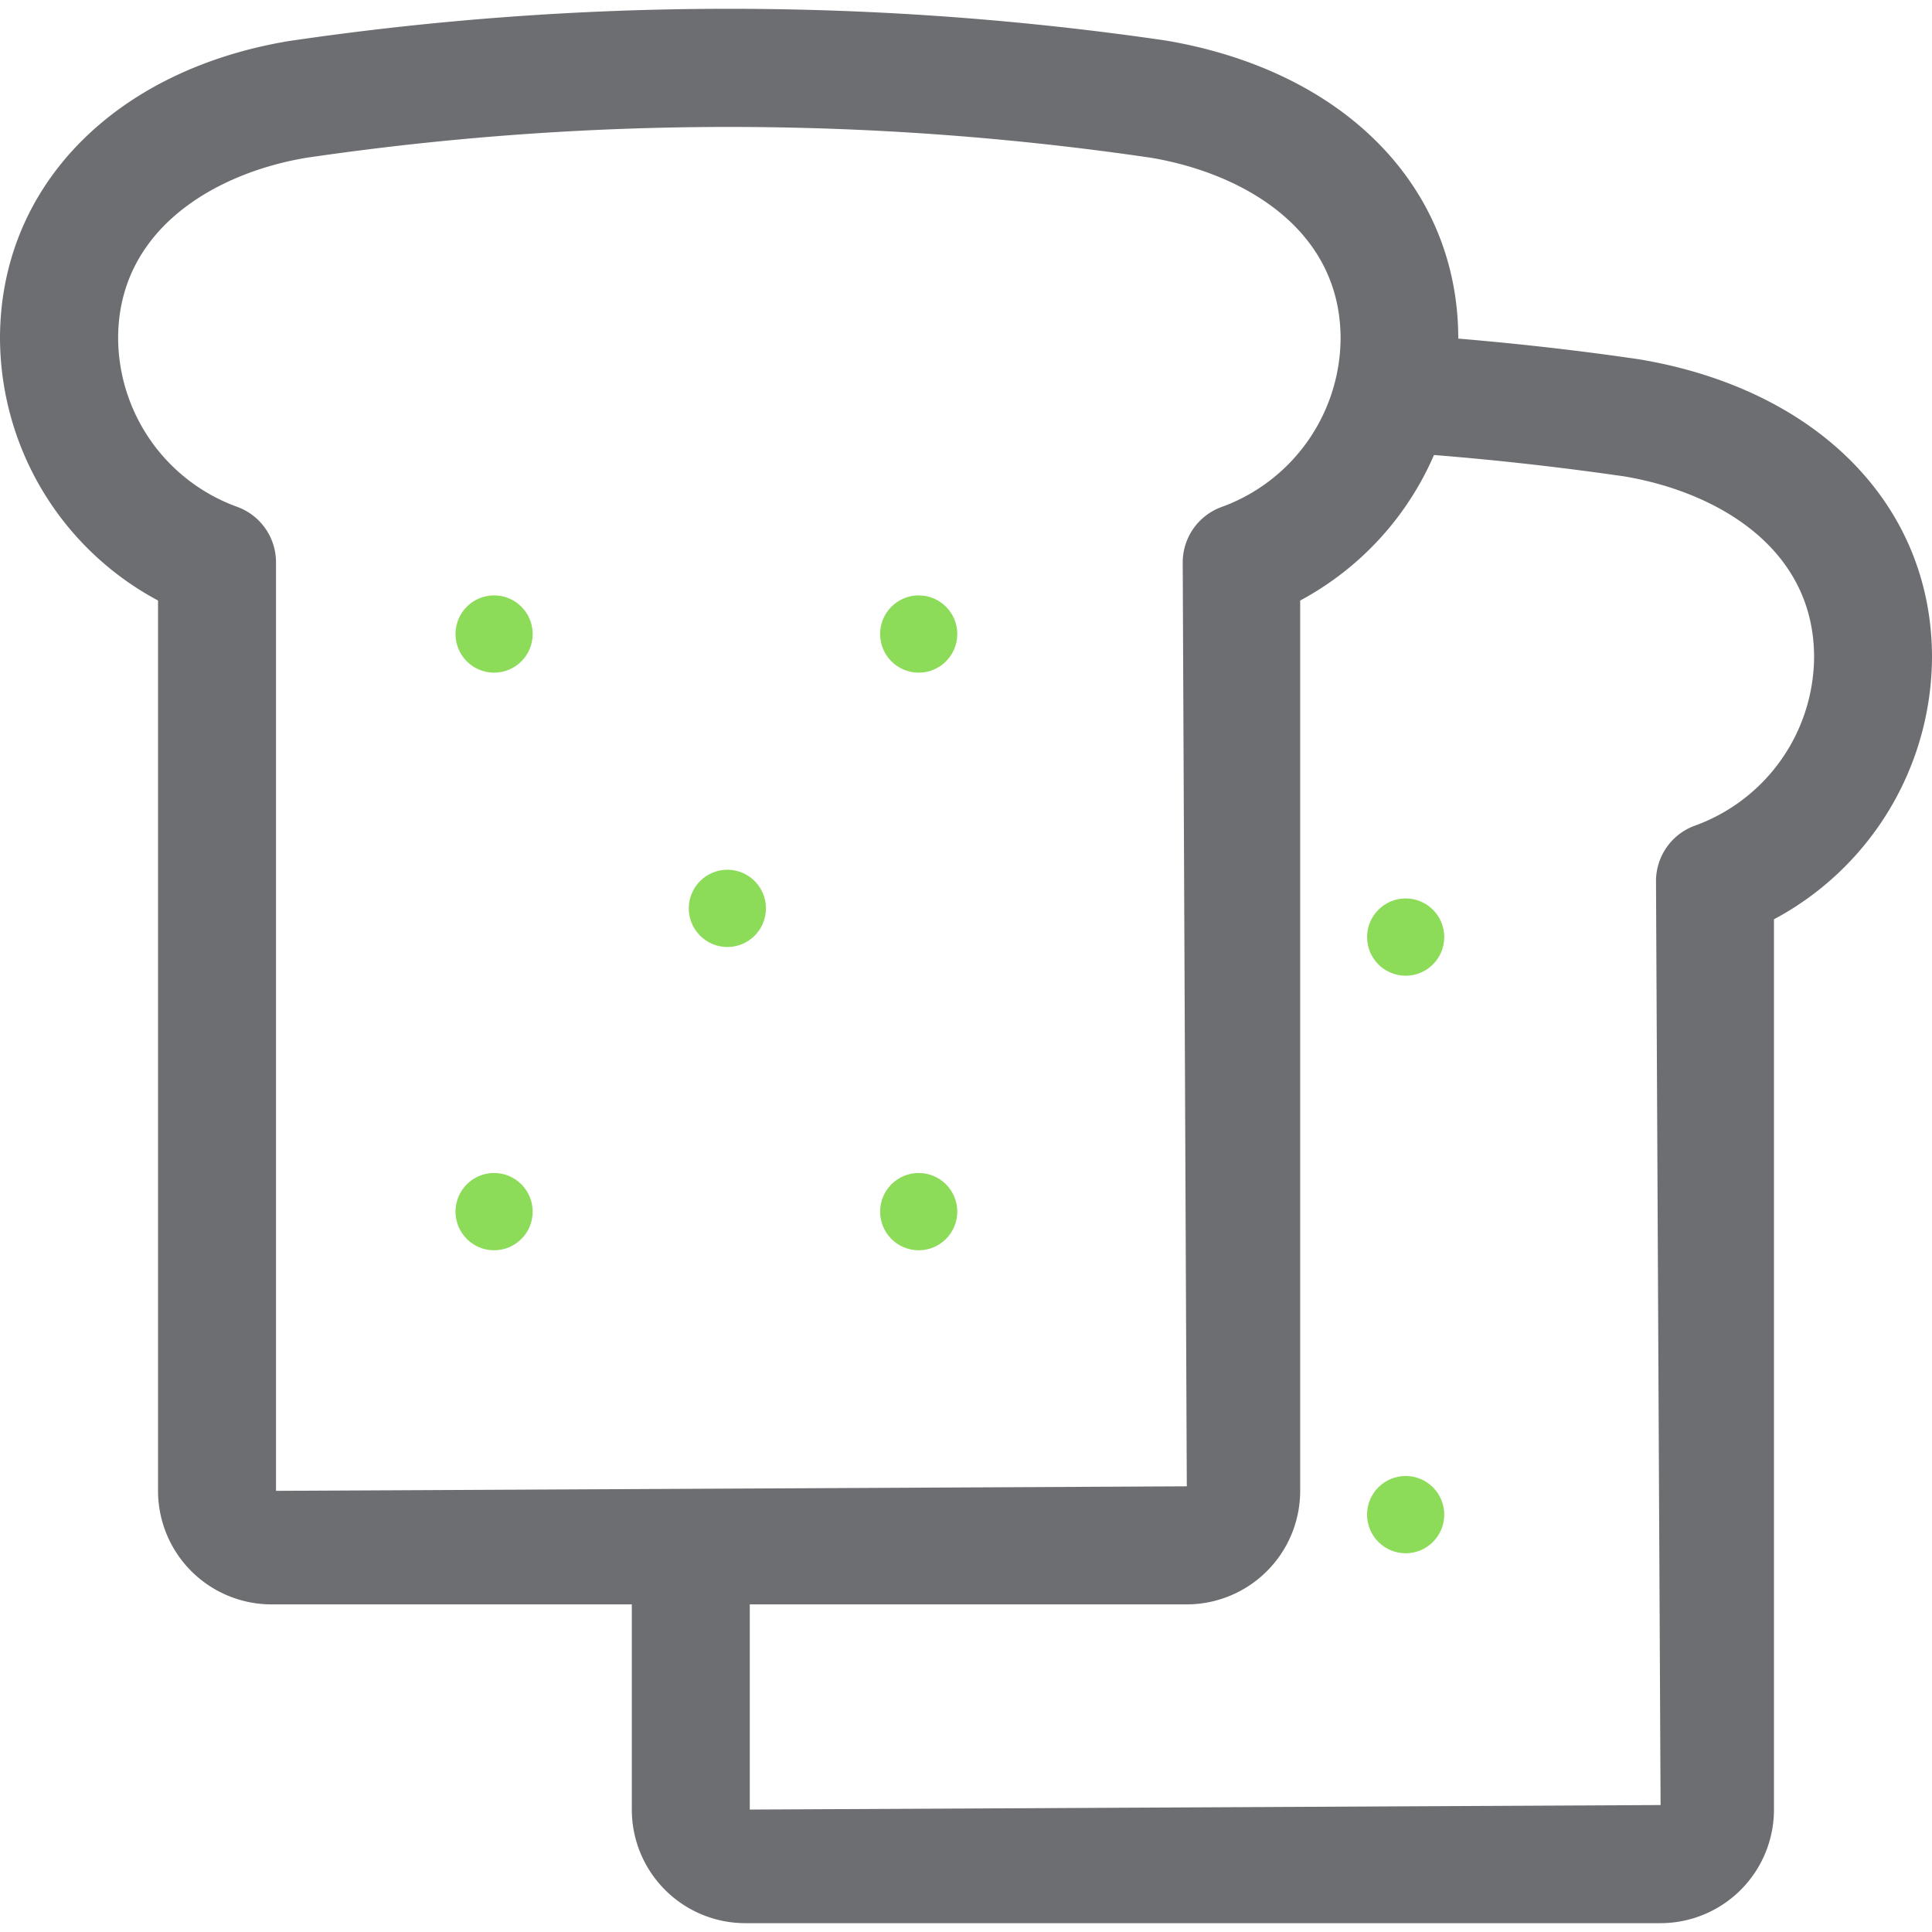<svg id="Calque_1" data-name="Calque 1" xmlns="http://www.w3.org/2000/svg" viewBox="0 0 350 350"><defs><style>.cls-1{fill:#6d6e71;}.cls-2{fill:#8ddc59;}</style></defs><title>Icons_Hikster_2_colors</title><path class="cls-1" d="M297,65.1c-10.89-1.6-21.9-2.84-32.82-3.76v0c0-27.37-20.48-48.5-53-54a547.18,547.18,0,0,0-159,.12C20.48,12.81,0,33.95,0,61.32a54.1,54.1,0,0,0,28.63,47.47v161.3a20.57,20.57,0,0,0,20.54,20.56h65.29v37.19A20.57,20.57,0,0,0,135,348.4H300.83a20.57,20.57,0,0,0,20.54-20.56V166.54A54.1,54.1,0,0,0,350,119.07C350,91.7,329.52,70.57,297,65.1ZM43,91.83a32.69,32.69,0,0,1-21.6-30.52c0-19.88,17.74-30,34.12-32.73a526.86,526.86,0,0,1,153,0c16.6,2.8,34.34,12.87,34.34,32.76a32.71,32.71,0,0,1-21.6,30.52,10.69,10.69,0,0,0-7,10L215,269.26l-165,.82V101.88A10.69,10.69,0,0,0,43,91.83ZM307,149.59a10.69,10.69,0,0,0-7,10L300.83,327l-165,.82V290.65H215a20.57,20.57,0,0,0,20.54-20.56V108.79a54.45,54.45,0,0,0,24.24-26.36q17,1.35,34.52,3.88c16.6,2.8,34.34,12.87,34.34,32.76A32.71,32.71,0,0,1,307,149.59Z"/><ellipse class="cls-2" cx="89.51" cy="114.86" rx="6.99" ry="7"/><ellipse class="cls-2" cx="166.43" cy="114.86" rx="6.99" ry="7"/><ellipse class="cls-2" cx="89.51" cy="219.5" rx="6.99" ry="7"/><ellipse class="cls-2" cx="166.43" cy="219.5" rx="6.99" ry="7"/><ellipse class="cls-2" cx="131.77" cy="164.56" rx="6.99" ry="7"/><ellipse class="cls-2" cx="254.65" cy="169.76" rx="6.99" ry="7"/><ellipse class="cls-2" cx="254.65" cy="274.39" rx="6.99" ry="7"/></svg>